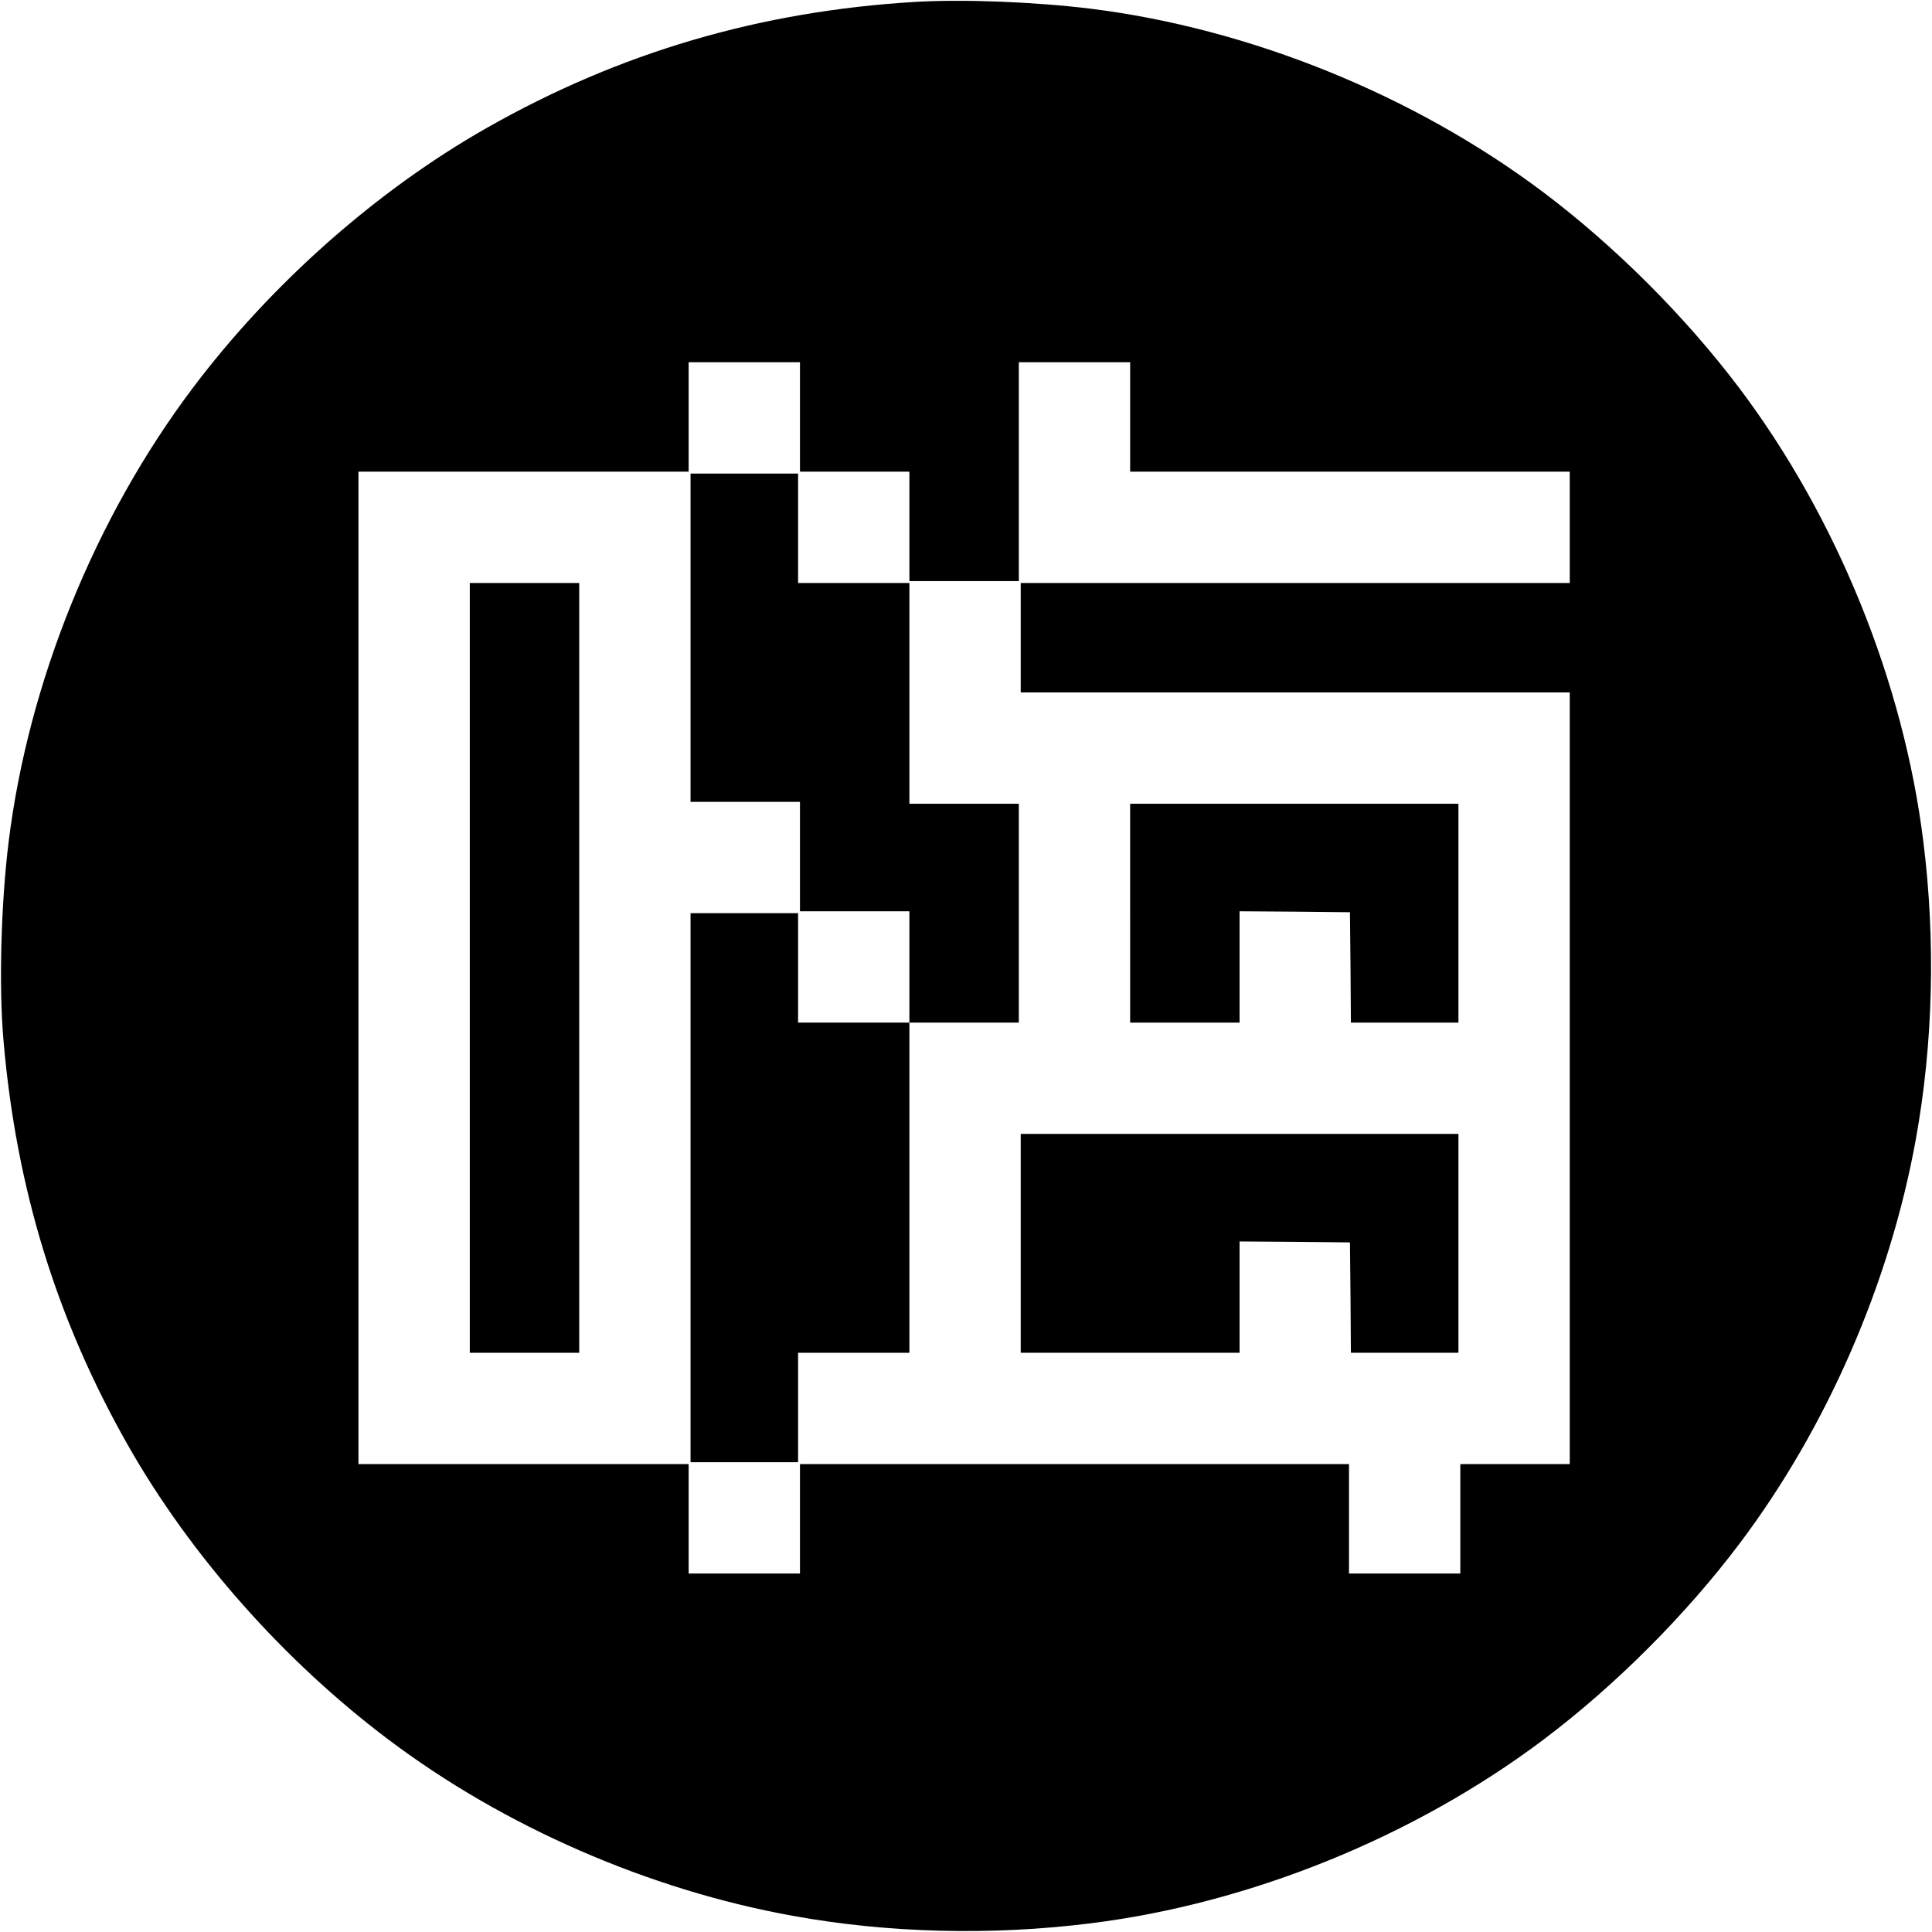 <?xml version="1.0" standalone="no"?>
<!DOCTYPE svg PUBLIC "-//W3C//DTD SVG 20010904//EN"
 "http://www.w3.org/TR/2001/REC-SVG-20010904/DTD/svg10.dtd">
<svg version="1.0" xmlns="http://www.w3.org/2000/svg"
 width="1024pt" height="1024pt" viewBox="0 0 1024 1024"
 preserveAspectRatio="xMidYMid meet">
<g transform="translate(0,1024) scale(0.1,-0.1)"
fill="#000000" stroke="none">
<path d="M4852 10230 c-823 -49 -1568 -268 -2272 -668 -583 -331 -1143 -826
-1561 -1382 -515 -685 -868 -1554 -973 -2400 -41 -329 -53 -774 -27 -1060 68
-784 282 -1476 659 -2140 331 -583 826 -1143 1382 -1561 612 -461 1378 -795
2140 -933 506 -92 1053 -106 1580 -40 846 105 1715 458 2400 973 381 287 754
660 1041 1041 461 612 795 1378 933 2140 92 506 106 1053 40 1580 -105 846
-458 1715 -973 2400 -287 381 -660 754 -1041 1041 -685 515 -1555 868 -2400
973 -294 36 -672 51 -928 36z m-612 -2200 l0 -290 290 0 290 0 0 -290 0 -290
290 0 290 0 0 580 0 580 295 0 295 0 0 -290 0 -290 1165 0 1165 0 0 -295 0
-295 -1455 0 -1455 0 0 -290 0 -290 1455 0 1455 0 0 -2045 0 -2045 -290 0
-290 0 0 -290 0 -290 -295 0 -295 0 0 290 0 290 -1455 0 -1455 0 0 -290 0
-290 -295 0 -295 0 0 290 0 290 -875 0 -875 0 0 2630 0 2630 875 0 875 0 0
290 0 290 295 0 295 0 0 -290z"/>
<path d="M3660 6860 l0 -870 290 0 290 0 0 -290 0 -290 290 0 290 0 0 -295 0
-295 -295 0 -295 0 0 290 0 290 -285 0 -285 0 0 -1455 0 -1455 285 0 285 0 0
290 0 290 295 0 295 0 0 875 0 875 290 0 290 0 0 580 0 580 -290 0 -290 0 0
585 0 585 -295 0 -295 0 0 290 0 290 -285 0 -285 0 0 -870z"/>
<path d="M2490 5110 l0 -2040 290 0 290 0 0 2040 0 2040 -290 0 -290 0 0
-2040z"/>
<path d="M5990 5400 l0 -580 290 0 290 0 0 295 0 295 293 -2 292 -3 3 -292 2
-293 285 0 285 0 0 580 0 580 -870 0 -870 0 0 -580z"/>
<path d="M5410 3650 l0 -580 580 0 580 0 0 295 0 295 293 -2 292 -3 3 -292 2
-293 285 0 285 0 0 580 0 580 -1160 0 -1160 0 0 -580z"/>
</g>
</svg>
